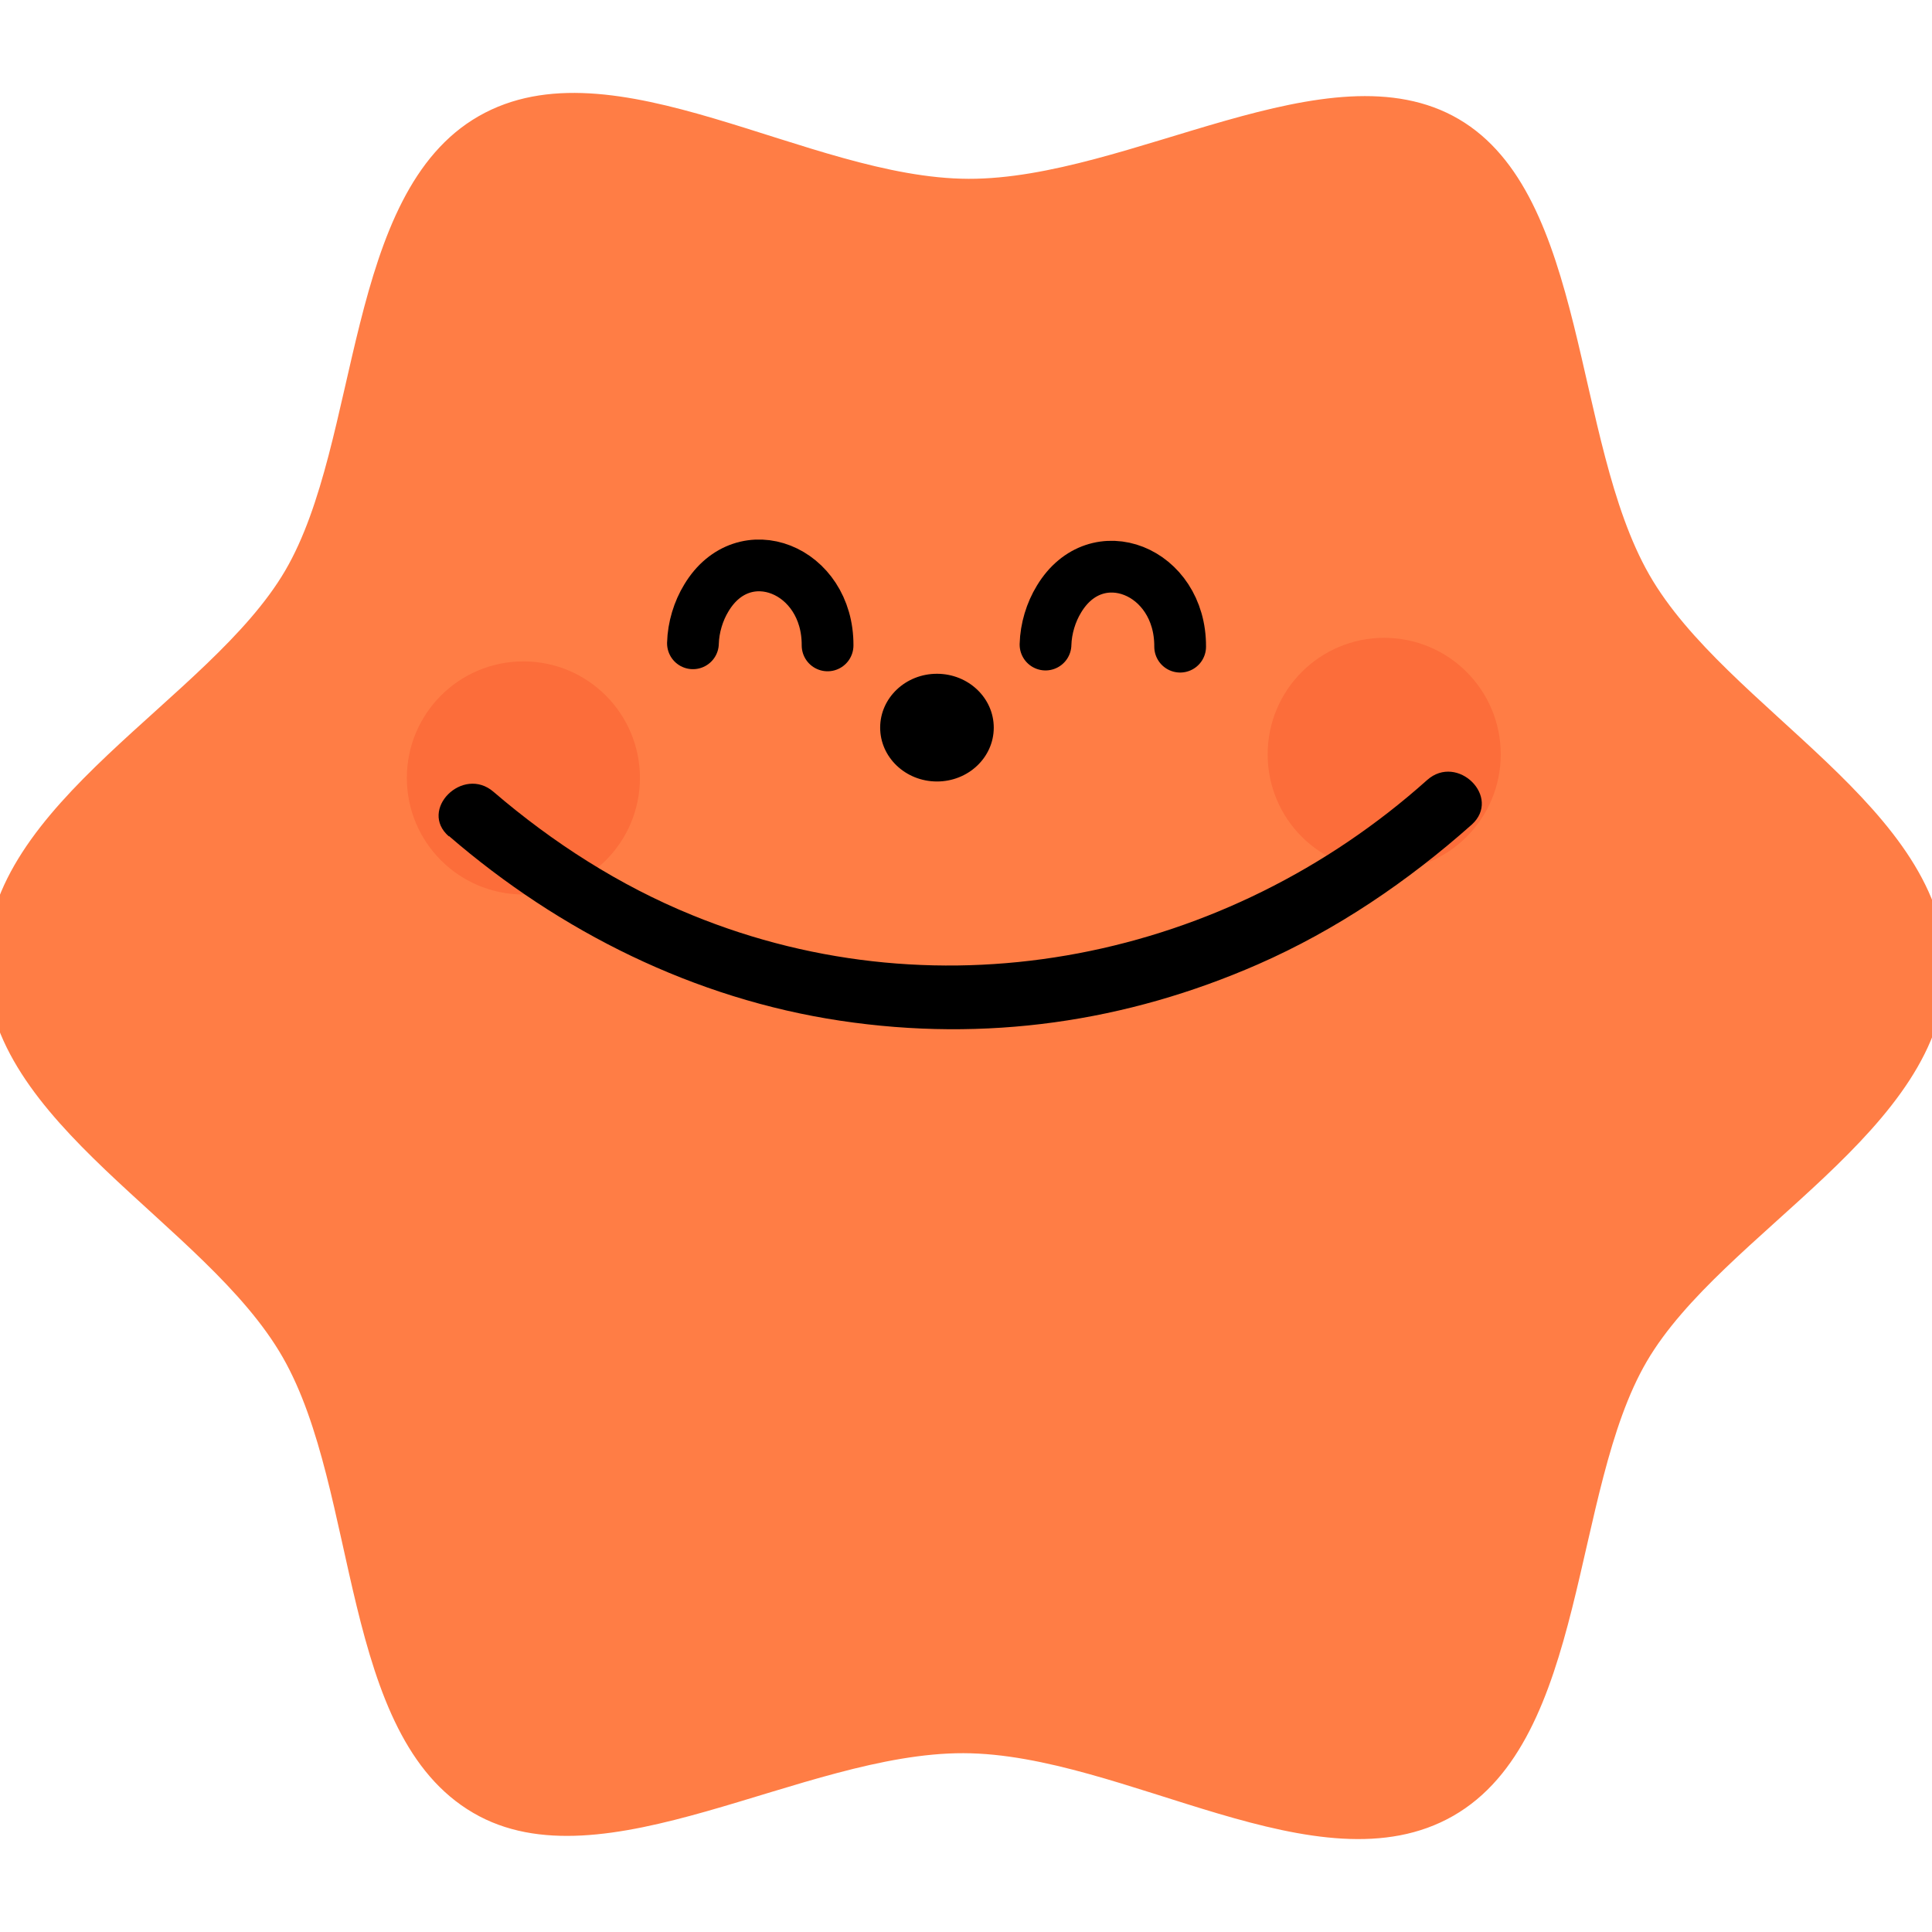 <?xml version="1.0" encoding="UTF-8"?><svg id="a" xmlns="http://www.w3.org/2000/svg" viewBox="0 0 45.92 45.92"><defs><style>.b{fill:#fc6d3a;}.c{fill:#ff7d45;}.d{fill:none;stroke:#000;stroke-linecap:round;stroke-linejoin:round;stroke-width:1.23px;}</style></defs><path class="c" d="M46.25,23.03c-.01,3.83-5.31,6.25-7.11,9.33s-1.4,8.97-4.6,10.8-7.82-1.48-11.64-1.49c-3.83-.01-8.57,3.22-11.65,1.42-3.18-1.85-2.7-7.63-4.53-10.83S-.34,26.71-.33,22.89s5.31-6.25,7.11-9.33,1.4-8.97,4.6-10.8,7.82,1.48,11.64,1.49c3.83,.01,8.57-3.22,11.65-1.42s2.7,7.63,4.53,10.83,7.06,5.55,7.05,9.38Z"/><circle class="b" cx="32.9" cy="17.93" r="2.77"/><circle class="b" cx="12.44" cy="18.49" r="2.77"/><g><ellipse cx="22.26" cy="17.29" rx="1.28" ry="1.35" transform="translate(4.91 39.5) rotate(-89.82)"/><path class="d" d="M16.47,15.29c.01-.38,.13-.77,.32-1.08,.89-1.48,2.89-.68,2.88,1.13"/><path class="d" d="M24.85,15.32c.01-.38,.13-.77,.32-1.08,.89-1.48,2.89-.68,2.88,1.13"/></g><path d="M10.67,19.87c2.64,2.28,5.84,3.87,9.3,4.39s6.8,.03,9.93-1.34c1.87-.82,3.56-1.97,5.08-3.32,.72-.65-.34-1.7-1.06-1.06-4.76,4.26-11.51,5.65-17.47,3.21-1.72-.7-3.31-1.72-4.72-2.93-.73-.63-1.79,.43-1.06,1.06h0Z"/></svg>